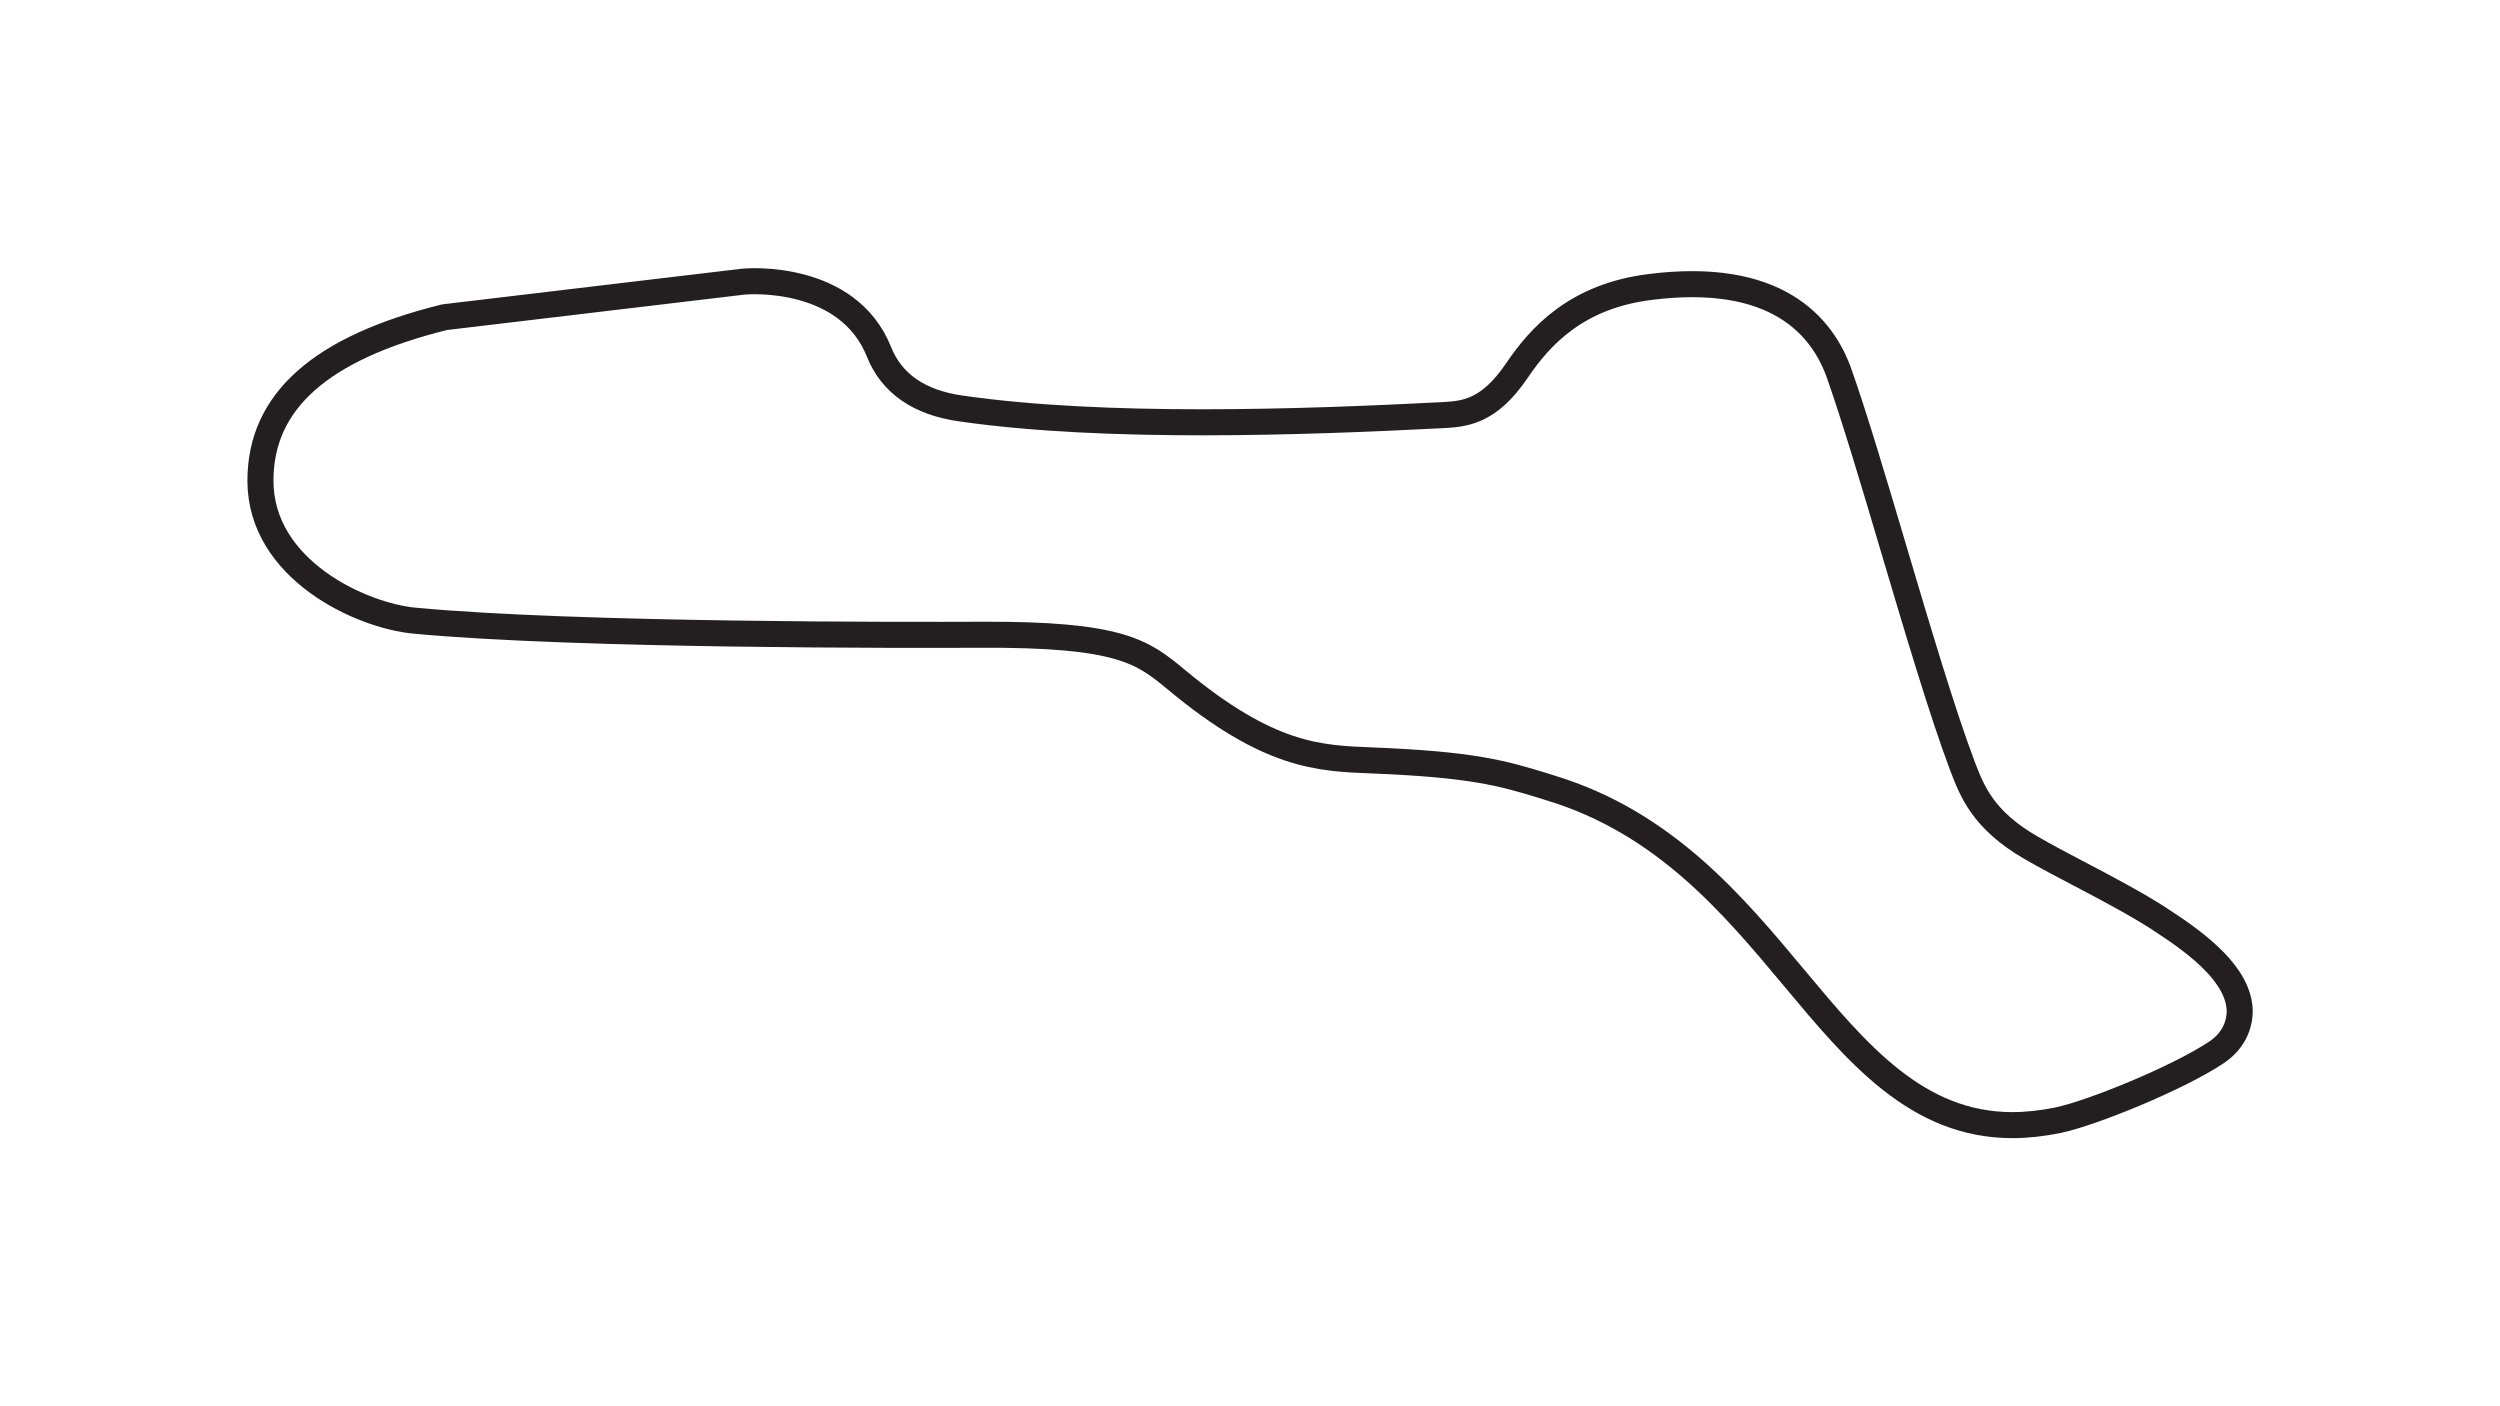 <?xml version="1.0" encoding="utf-8"?>
<!-- Generator: Adobe Illustrator 27.0.0, SVG Export Plug-In . SVG Version: 6.00 Build 0)  -->
<svg version="1.1" id="Layer_1" xmlns="http://www.w3.org/2000/svg" xmlns:xlink="http://www.w3.org/1999/xlink" x="0px" y="0px"
	 viewBox="0 0 1920 1080" style="enable-background:new 0 0 1920 1080;" xml:space="preserve">
<style type="text/css">
	.track-surface{fill:none;stroke:#231F20;stroke-width:20;stroke-miterlimit:10;}
</style>
<path class="track-surface" d="M1659.5,706.4l-1.3-0.9c-17.1-11-39.4-22.9-61-34.2c-13.7-7.2-26.5-13.9-37.3-20.2
	c-37.1-21.4-45.4-43.6-52.9-63.2c-15.1-40-34.2-104.2-52.6-166.2c-15.3-51.7-29.9-100.6-41.8-134.5c-13-37.1-48.8-79-145.3-66.8
	c-56.7,7-84.6,38-102.4,64.3c-22,32.4-40.7,33.3-58.5,34.2c-105.1,5.4-257.6,10.8-368.5-5.2c-31.9-4.5-53.1-19.1-62.8-43.4
	c-24.1-60.3-100.8-54.4-104.2-54l-228.6,27.2l-1.3,0.2c-94.9,23.6-141,64.6-141,125.5c0,68.2,77.2,103.7,118.6,107.5
	c125.3,11.7,382.9,11,433.3,10.8c109.1-0.7,125.8,13.3,151.4,34.4c71.1,59.2,109.6,60.5,150.3,62.1c77.8,3.1,100.3,9.9,131.4,19.3
	l5.6,1.8c87.7,26.5,140.6,90,187.2,145.8c48.4,58,94.3,113.2,167.8,113.2c11,0,22.7-1.3,35.1-3.8c27-5.8,91.8-32.4,121-51.7
	c16.2-10.6,18.4-25,18.4-32.4C1719.3,748.9,1689,725.5,1659.5,706.4z"/>
</svg>
